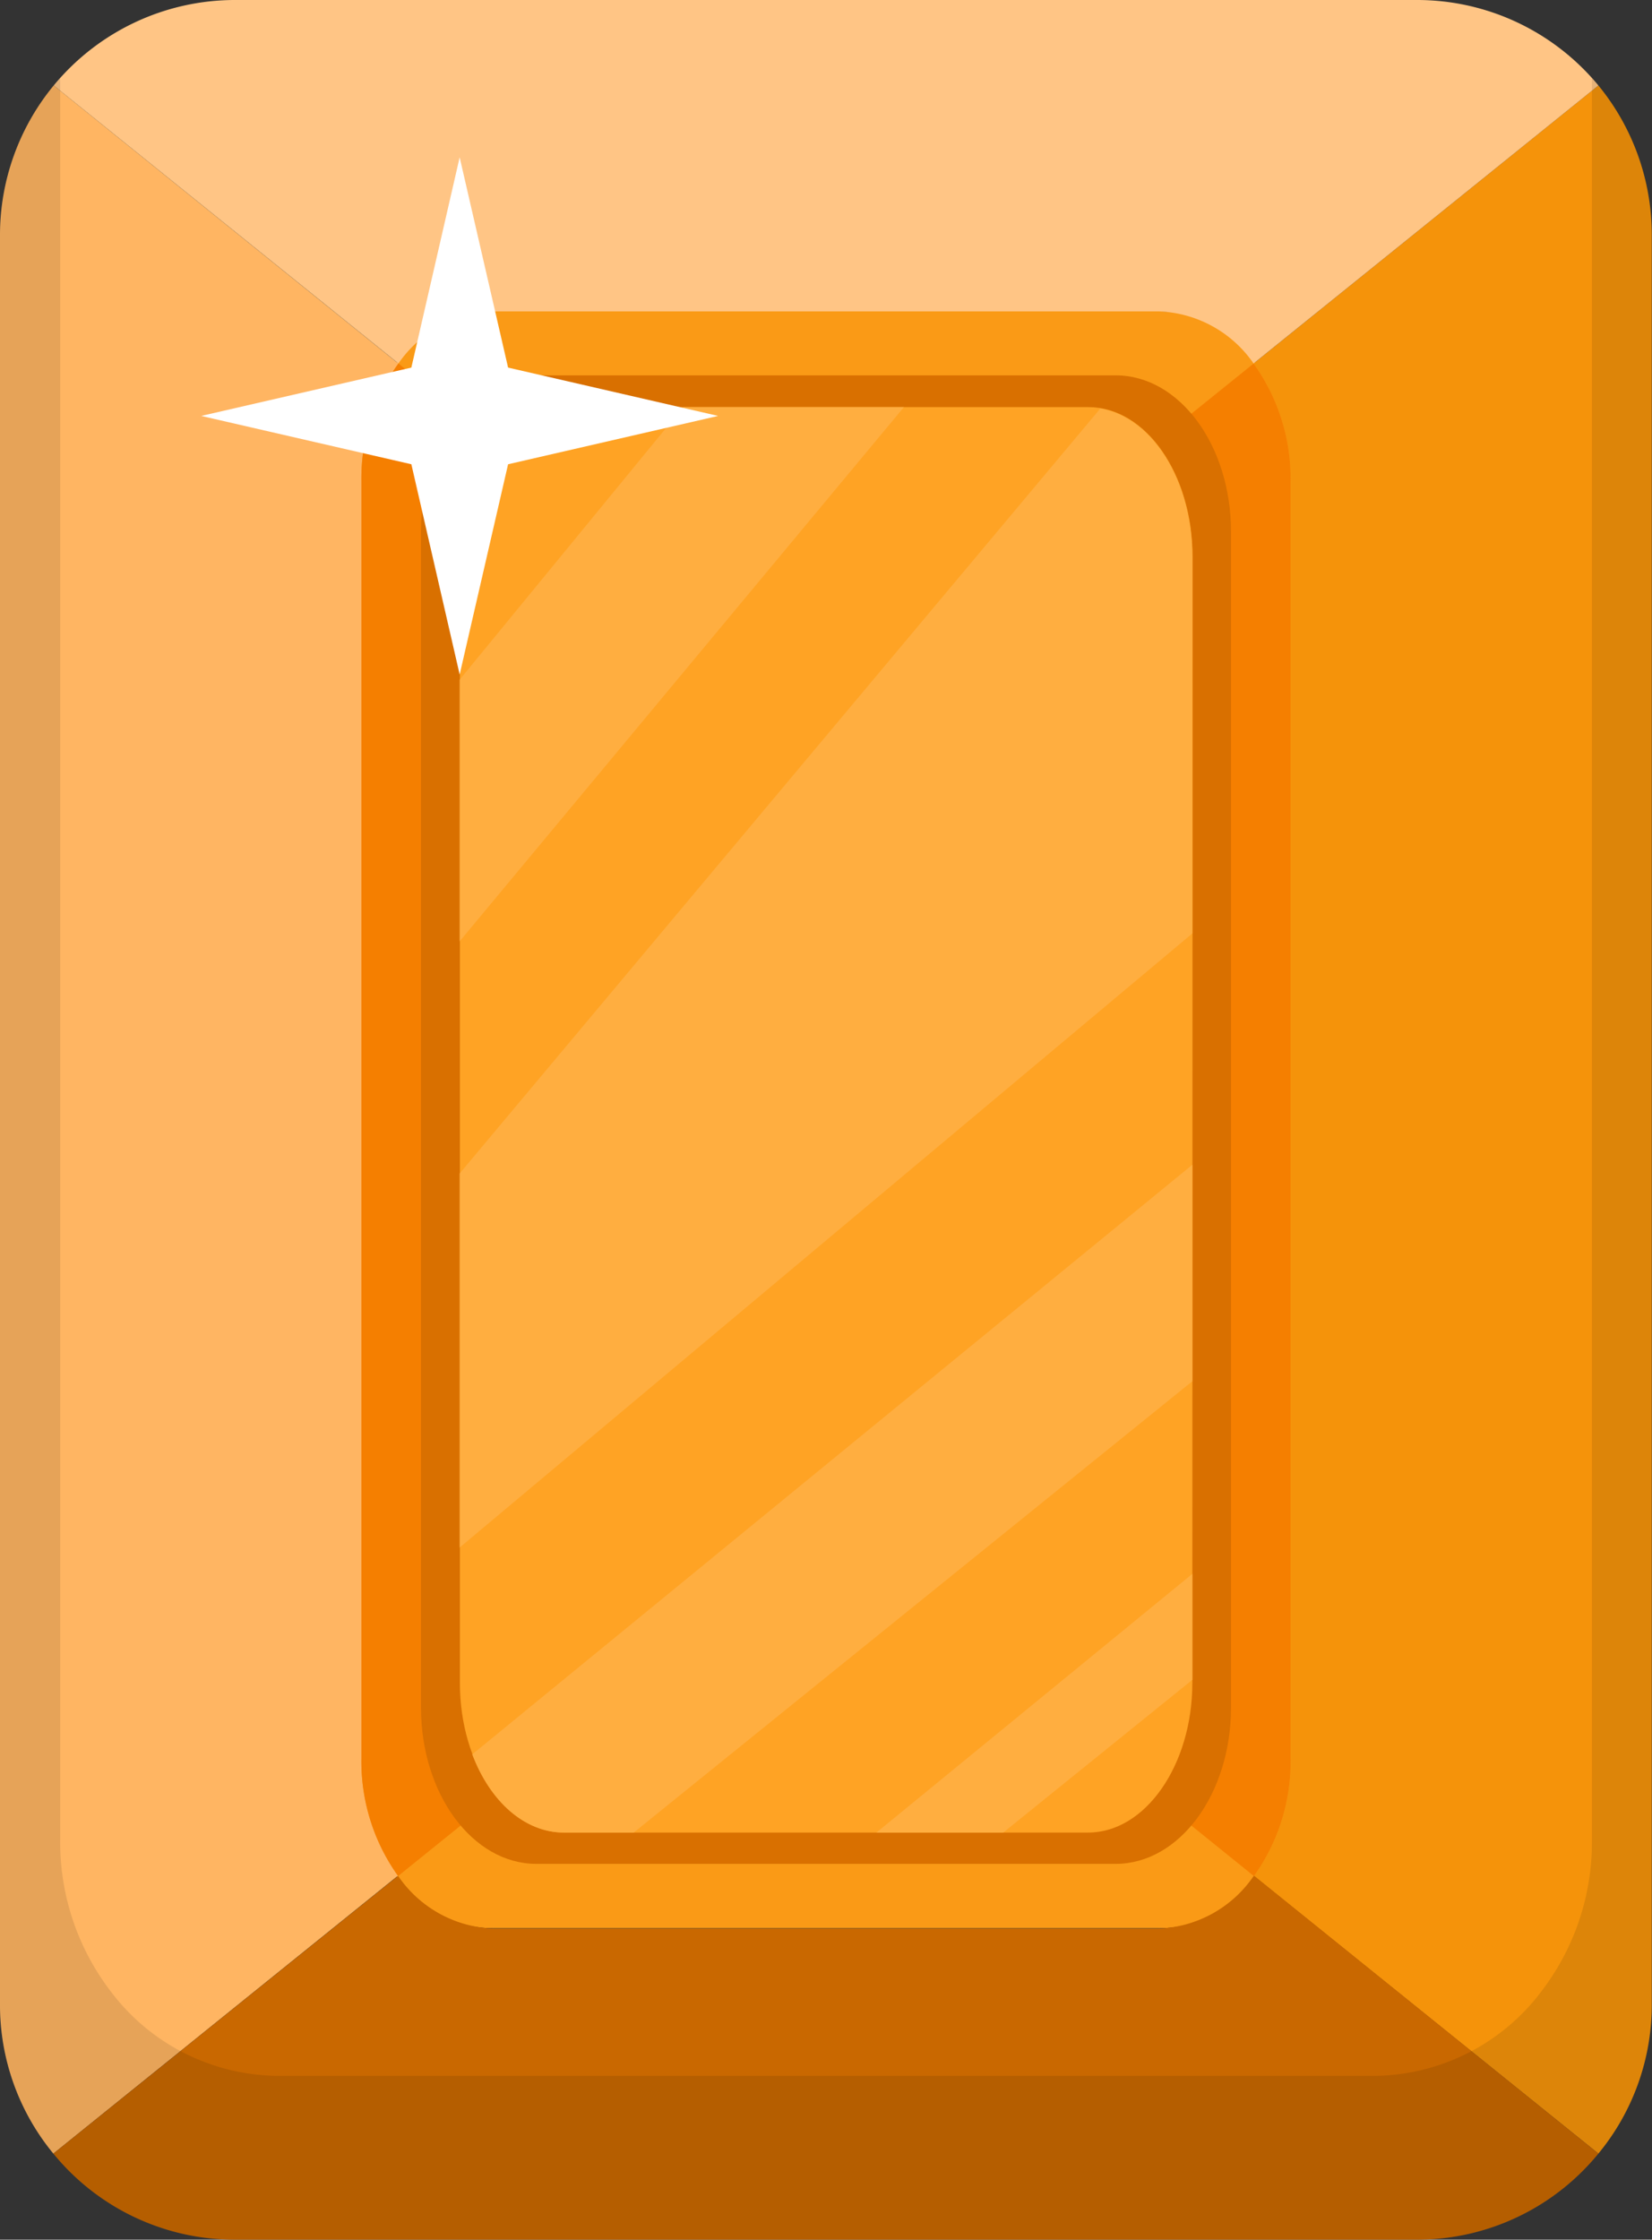 <svg xmlns="http://www.w3.org/2000/svg" viewBox="0 0 140.56 190.46"><rect x="0" y="0" width="140.56" height="190.46" fill="#333333" stroke="none"/><defs><style>.cls-1{isolation:isolate;}.cls-2{fill:#fa9a16;}.cls-3{fill:#ffb562;}.cls-4{fill:#f5930a;}.cls-5{fill:#ffc585;}.cls-6{fill:#c96800;}.cls-7{fill:#f57f00;}.cls-8{fill:#d97000;}.cls-9{fill:#ffa324;}.cls-10{fill:#ffae40;}.cls-11{fill:#fff;}.cls-12{opacity:0.1;mix-blend-mode:multiply;}</style></defs><title>4</title><g class="cls-1"><g id="Layer_2" data-name="Layer 2"><g id="OBJECTS"><path class="cls-2" d="M110,149.53c0,8-5,14.44-11.29,14.44H41.88c-6.24,0-11.29-6.46-11.29-14.44V40.92c0-8,5.05-14.44,11.29-14.44h56.8C104.92,26.48,110,33,110,40.92Z"/><path class="cls-3" d="M30.75,149.54V40.92a16.72,16.72,0,0,1,3.15-10L4.57,7.27A20,20,0,0,0,0,20V170.46a19.87,19.87,0,0,0,4.54,12.68L33.87,159.5A16.73,16.73,0,0,1,30.75,149.54Z"/><path class="cls-4" d="M109.81,40.92V149.54a16.73,16.73,0,0,1-3.12,10L136,183.14a19.87,19.87,0,0,0,4.54-12.68V20A20,20,0,0,0,136,7.27L106.66,30.91A16.72,16.72,0,0,1,109.81,40.92Z"/><path class="cls-5" d="M42,26.48H98.56a10.24,10.24,0,0,1,8.1,4.43L136,7.27A20,20,0,0,0,120.56,0H20A20,20,0,0,0,4.57,7.27L33.9,30.91A10.24,10.24,0,0,1,42,26.48Z"/><path class="cls-6" d="M20,190.46H120.56A19.93,19.93,0,0,0,136,183.14L106.69,159.5A10.23,10.23,0,0,1,98.56,164H42a10.23,10.23,0,0,1-8.13-4.48L4.54,183.14A19.93,19.93,0,0,0,20,190.46Z"/><path class="cls-7" d="M109.81,40.92a16.72,16.72,0,0,0-3.15-10L98.24,37.7H42.32L33.9,30.91a16.72,16.72,0,0,0-3.15,10V149.54a16.73,16.73,0,0,0,3.12,10l8.45-6.82H98.24l8.45,6.82a16.73,16.73,0,0,0,3.12-10Z"/><path class="cls-8" d="M104.74,145.21c0,7.34-4.39,13.29-9.81,13.29H45.63c-5.42,0-9.81-5.95-9.81-13.29v-100c0-7.34,4.39-13.29,9.81-13.29h49.3c5.42,0,9.81,5.95,9.81,13.29Z"/><path class="cls-9" d="M101.45,143.11c0,7-4,12.73-8.87,12.73H48c-4.9,0-8.87-5.7-8.87-12.73V47.35c0-7,4-12.73,8.87-12.73h44.6c4.9,0,8.87,5.7,8.87,12.73Z"/><path class="cls-10" d="M101.45,79.38v-32c0-6.53-3.42-11.9-7.83-12.64L39.11,99.79V131.6Z"/><path class="cls-10" d="M101.45,99.05,40.18,149.19c1.51,4,4.44,6.65,7.8,6.65h5.94l47.53-38.38Z"/><polygon class="cls-10" points="101.45 142.85 101.45 133.84 74.57 155.84 85.36 155.84 101.45 142.85"/><polygon class="cls-10" points="39.11 57.8 39.11 80.05 76.91 34.62 58.13 34.62 39.11 57.8"/><polygon class="cls-11" points="43.23 31.26 61.1 35.37 43.23 39.48 39.11 57.36 35 39.48 17.12 35.37 35 31.26 39.11 13.38 43.23 31.26"/><path class="cls-12" d="M136,7.27c-.18-.21-.36-.42-.55-.62V156.53a20.85,20.85,0,0,1-4.2,12.68,18,18,0,0,1-14.34,7.32H23.66a18,18,0,0,1-14.34-7.32,20.85,20.85,0,0,1-4.2-12.68V6.65c-.19.2-.37.41-.55.62A20,20,0,0,0,0,20V170.46a20,20,0,0,0,20,20H120.56a20,20,0,0,0,20-20V20A20,20,0,0,0,136,7.27Z"/></g></g></g></svg>